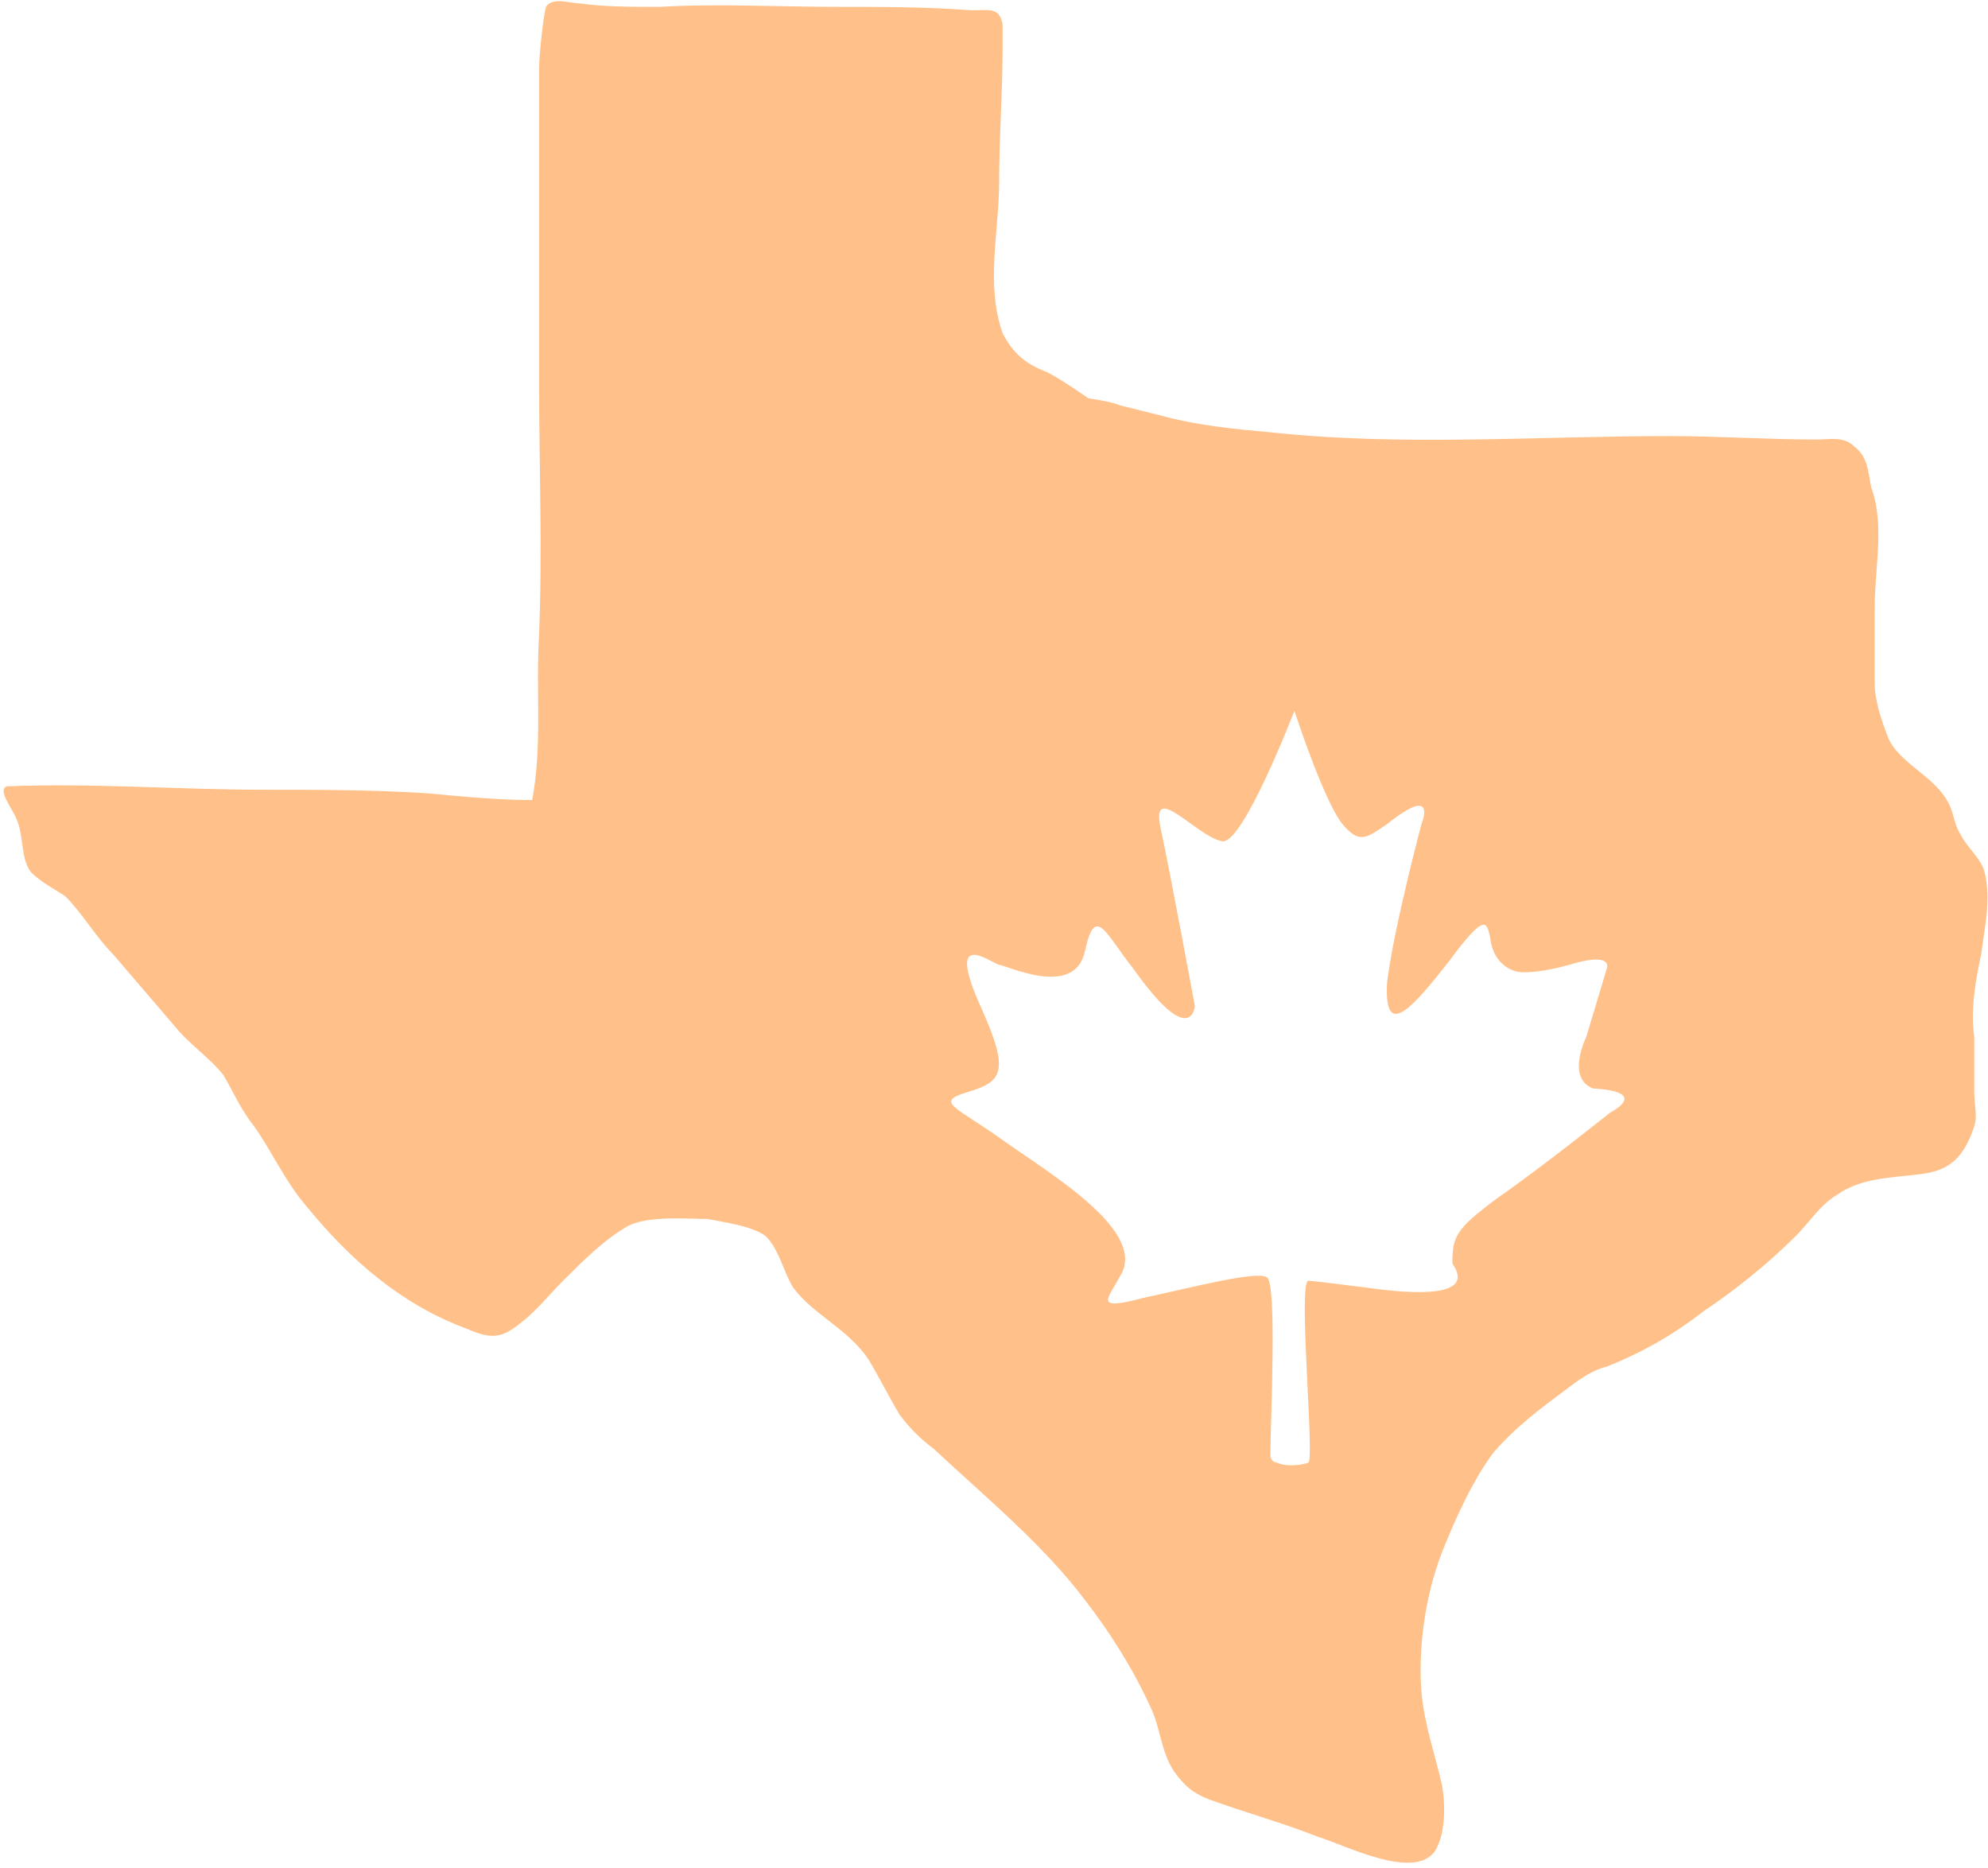 <?xml version="1.0" encoding="utf-8"?>
<!-- Generator: Adobe Illustrator 17.1.0, SVG Export Plug-In . SVG Version: 6.00 Build 0)  -->
<!DOCTYPE svg PUBLIC "-//W3C//DTD SVG 1.1//EN" "http://www.w3.org/Graphics/SVG/1.1/DTD/svg11.dtd">
<svg version="1.1" id="Layer_2" xmlns="http://www.w3.org/2000/svg" xmlns:xlink="http://www.w3.org/1999/xlink" x="0px" y="0px"
	 viewBox="225.4 245.3 57.9 54.4" enable-background="new 225.4 245.3 57.9 54.4" xml:space="preserve">
<path fill="#FFC189" d="M283.1,273.1c0.1-0.8,0.3-1.6,0.1-2.4c-0.1-0.4-0.5-0.7-0.7-1.1c-0.2-0.3-0.2-0.7-0.4-1
	c-0.4-0.7-1.4-1.1-1.7-1.8c-0.2-0.5-0.4-1.1-0.4-1.6c0-0.7,0-1.5,0-2.2c0-1.2,0.3-2.4-0.1-3.5c-0.1-0.5-0.1-0.9-0.5-1.2
	c-0.3-0.3-0.7-0.2-1.1-0.2c-1.4,0-2.9-0.1-4.3-0.1c-3.8,0-7.7,0.3-11.5-0.1c-1.1-0.1-2.2-0.2-3.3-0.5c-0.4-0.1-0.8-0.2-1.2-0.3
	c-0.2-0.1-0.9-0.2-0.9-0.2s-1-0.7-1.3-0.8c-0.5-0.2-0.9-0.5-1.2-1.1c-0.5-1.4-0.1-3-0.1-4.4c0-1.3,0.1-2.6,0.1-3.9
	c0-0.2,0-0.5,0-0.7c-0.1-0.5-0.4-0.4-0.9-0.4c-1.3-0.1-2.6-0.1-3.9-0.1c-1.7,0-3.5-0.1-5.2,0c-0.8,0-1.6,0-2.3-0.1
	c-0.3,0-0.8-0.2-1,0.1c-0.1,0.4-0.2,1.5-0.2,1.8c0,0.7,0,1.5,0,2.2c0,2.3,0,4.6,0,6.8c0,2.5,0.1,5,0,7.5c-0.1,1.6,0.1,3.2-0.2,4.8
	c-1,0-2-0.1-3.1-0.2c-1.6-0.1-3.2-0.1-4.7-0.1c-2.5,0-5-0.2-7.5-0.1c-0.3,0.1,0.2,0.7,0.3,1c0.2,0.5,0.1,1.1,0.4,1.5
	c0.3,0.3,0.7,0.5,1,0.7c0.5,0.5,0.9,1.2,1.4,1.7c0.6,0.7,1.2,1.4,1.8,2.1c0.4,0.5,1,0.9,1.4,1.4c0.3,0.5,0.5,1,0.9,1.5
	c0.5,0.7,0.9,1.6,1.5,2.3c1.3,1.6,2.8,2.9,4.7,3.6c0.7,0.3,1,0.3,1.6-0.2c0.4-0.3,0.8-0.8,1.2-1.2c0.6-0.6,1.2-1.2,1.9-1.6
	c0.6-0.3,1.7-0.2,2.3-0.2c0.5,0.1,1.3,0.2,1.7,0.5c0.4,0.4,0.5,1,0.8,1.5c0.6,0.8,1.6,1.2,2.2,2.1c0.3,0.5,0.6,1.1,0.9,1.6
	c0.3,0.4,0.6,0.7,1,1c1.5,1.4,3.2,2.8,4.4,4.4c0.7,0.9,1.4,2,1.9,3.1c0.3,0.6,0.3,1.3,0.7,1.9c0.3,0.4,0.5,0.6,1,0.8
	c1.1,0.4,2.2,0.7,3.2,1.1c0.7,0.2,2.8,1.3,3.4,0.4c0.3-0.5,0.3-1.3,0.2-1.9c-0.2-0.9-0.5-1.7-0.6-2.7c-0.1-1.3,0.1-2.8,0.6-4.1
	c0.4-1,0.9-2.1,1.5-2.9c0.7-0.8,1.4-1.3,2.2-1.9c0.4-0.3,0.7-0.5,1.1-0.6c1-0.4,1.9-0.9,2.8-1.6c0.9-0.6,1.9-1.4,2.7-2.2
	c0.4-0.4,0.7-0.9,1.2-1.2c0.7-0.5,1.6-0.5,2.4-0.6c0.9-0.1,1.3-0.5,1.6-1.4c0.1-0.3,0-0.6,0-1c0-0.5,0-1.1,0-1.6
	C282.8,274.8,282.9,274,283.1,273.1z M272.3,277.7c0,0-2,1.6-3.3,2.5c-1.2,0.9-1.3,1.1-1.3,1.9c0.7,1-1.1,0.9-2.5,0.7
	c-0.8-0.1-1.6-0.2-1.7-0.2c-0.3,0.1,0.2,5.3,0,5.3c-0.3,0.1-0.7,0.1-0.9,0c-0.1,0-0.2-0.1-0.2-0.2c0-1,0.2-5-0.1-5.2
	c-0.3-0.2-2.2,0.3-3.6,0.6c-1.5,0.4-1,0-0.7-0.6c0.9-1.3-2-3-3.4-4c-1.4-1-2-1.1-1-1.4c1-0.3,1.2-0.6,0.4-2.4
	c-1.1-2.4,0.2-1.4,0.5-1.3c0.2,0,2.2,1,2.5-0.4c0.3-1.4,0.6-0.5,1.4,0.5c1.7,2.4,1.8,1.1,1.8,1.1s-0.7-3.8-1-5.2
	c-0.3-1.4,1.1,0.3,1.8,0.4c0.6,0.1,2.1-3.8,2.1-3.8l0.1,0.3c0,0,0.8,2.4,1.3,3c0.5,0.6,0.7,0.4,1.3,0c1.5-1.2,1,0,1,0s-0.8,3-1,4.6
	c-0.1,1.7,0.7,0.8,1.8-0.6c1.1-1.5,1.1-1.1,1.2-0.7c0.1,0.9,0.8,1,0.8,1s0.4,0.1,1.5-0.2c1.3-0.4,1.1,0.1,1.1,0.1l-0.6,2
	c0,0-0.6,1.2,0.2,1.5C273.5,277.1,272.3,277.7,272.3,277.7z"/>
</svg>
